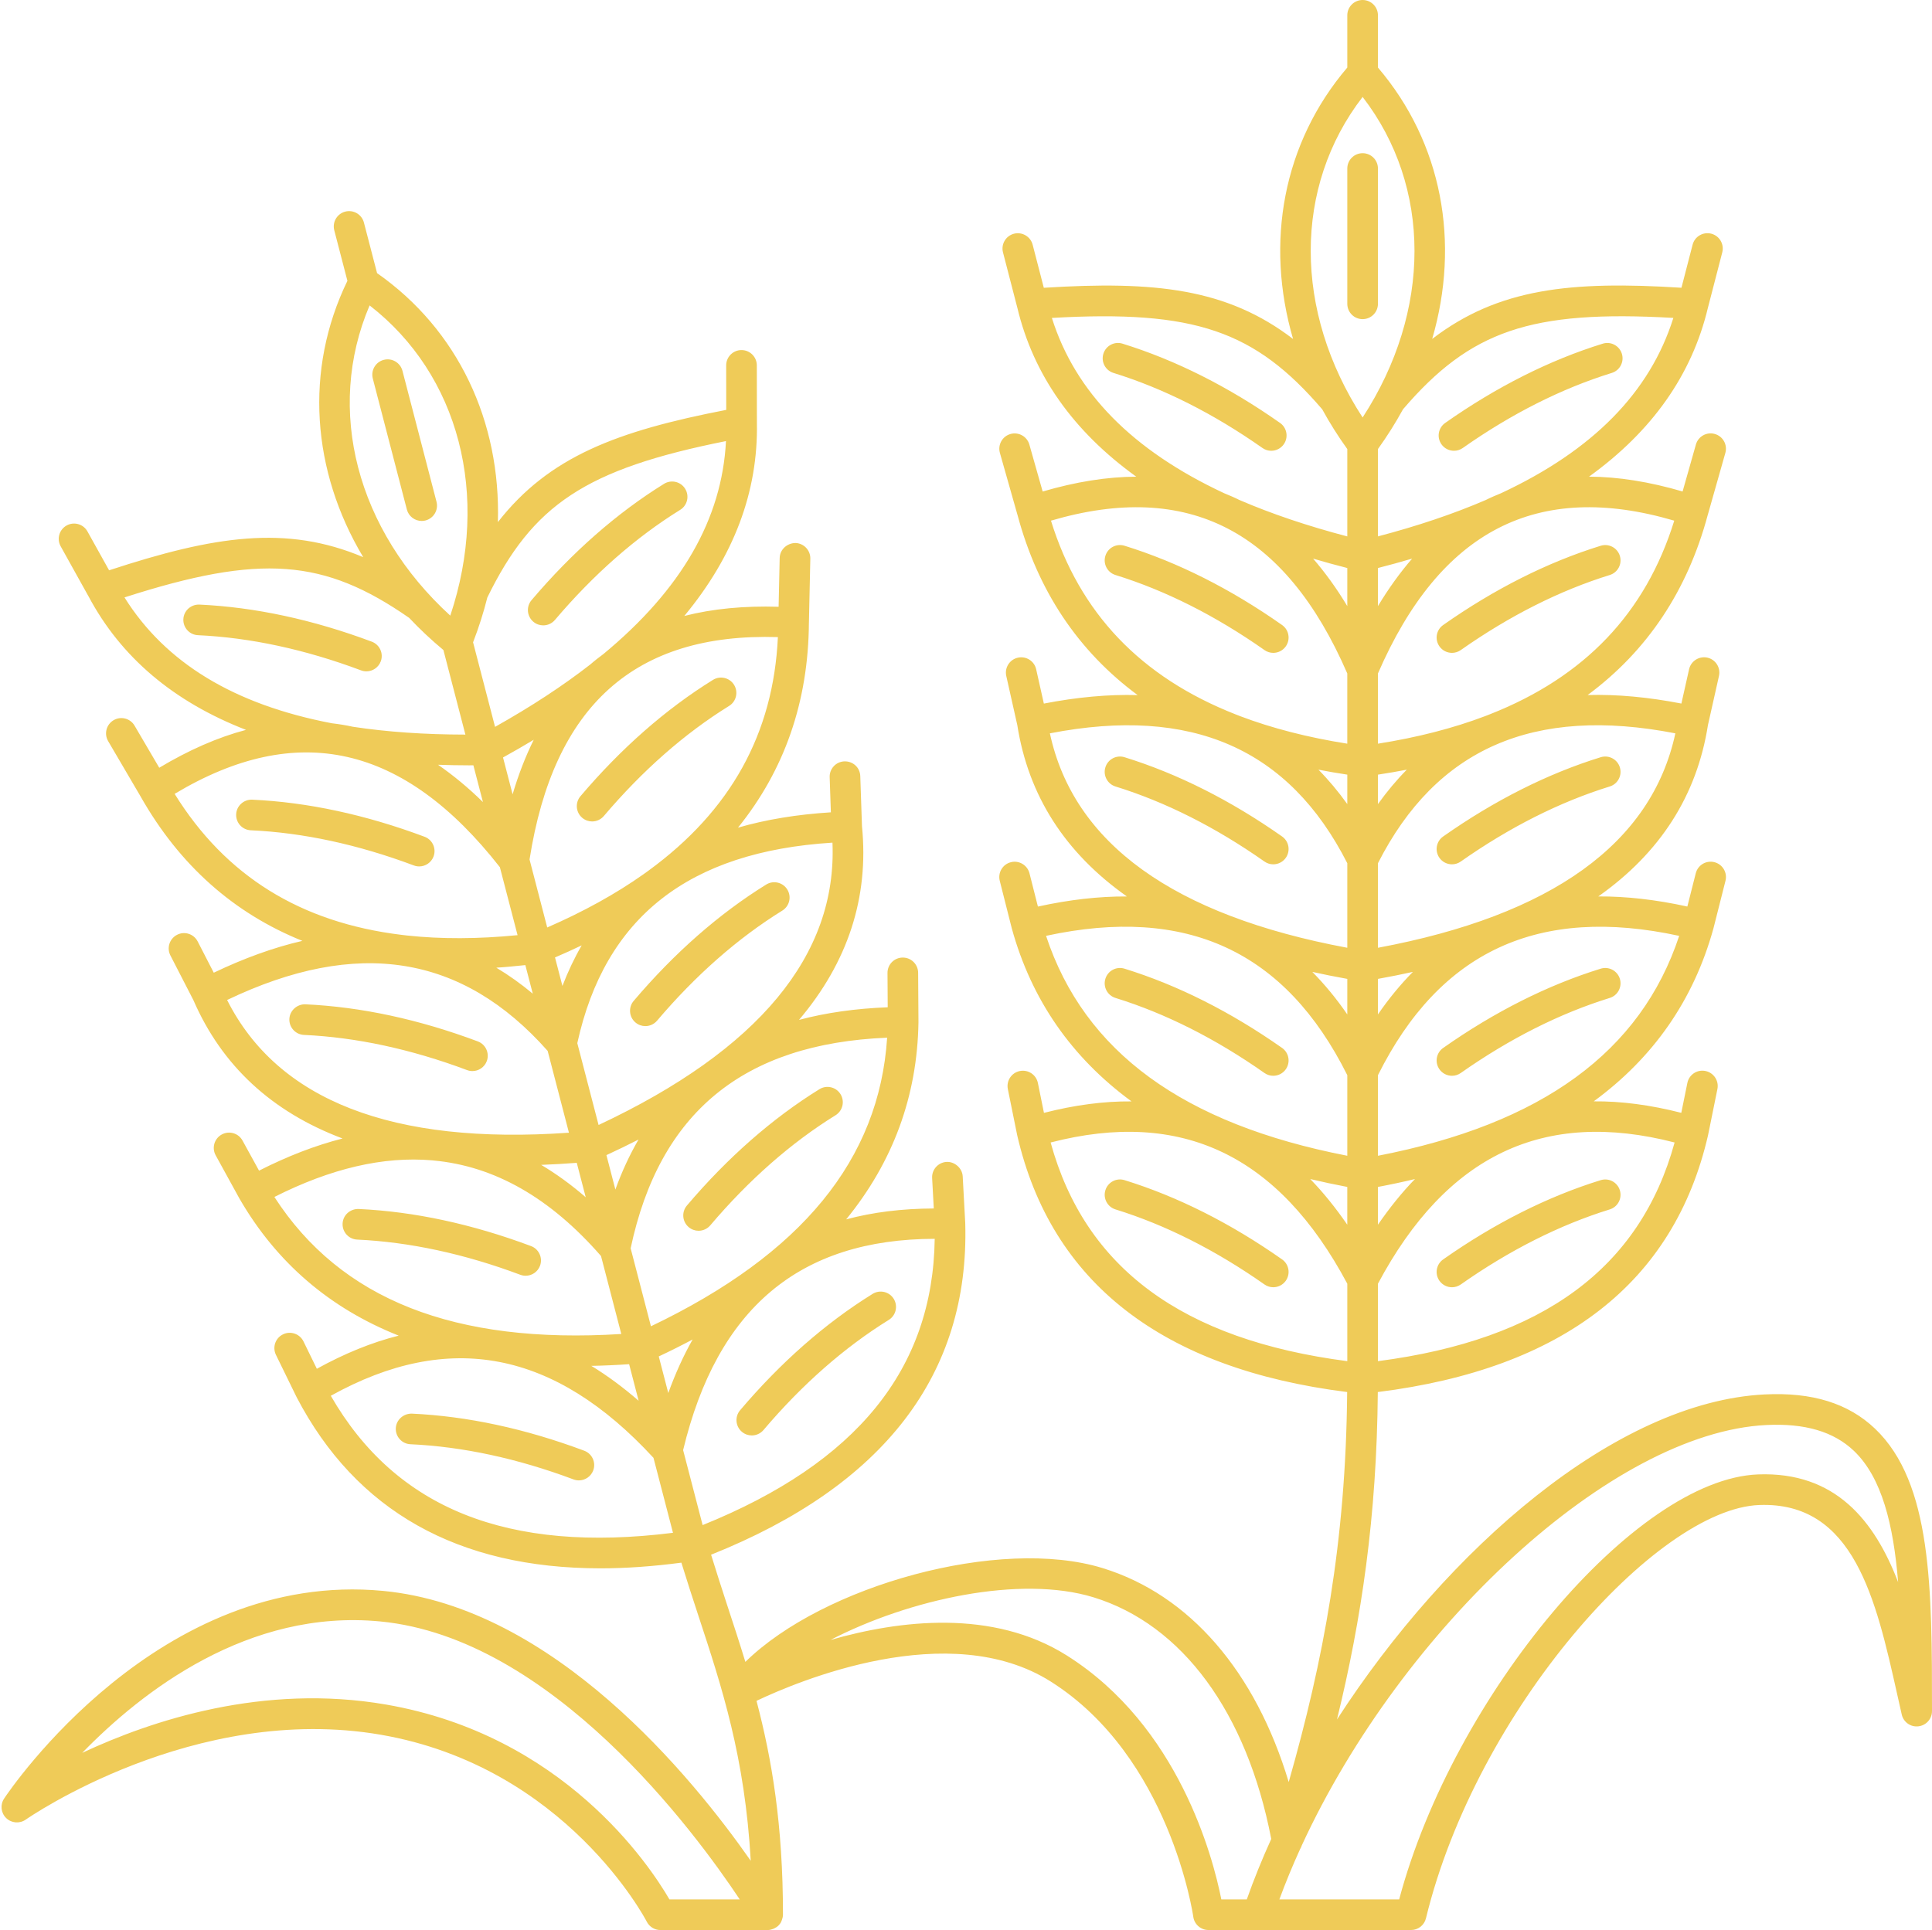 <?xml version="1.0" encoding="UTF-8" standalone="no"?><svg xmlns="http://www.w3.org/2000/svg" xmlns:xlink="http://www.w3.org/1999/xlink" fill="#000000" height="126" preserveAspectRatio="xMidYMid meet" version="1" viewBox="-0.1 0.0 126.1 126.0" width="126.1" zoomAndPan="magnify"><linearGradient gradientUnits="userSpaceOnUse" id="a" x1="63" x2="63" xlink:actuate="onLoad" xlink:show="other" xlink:type="simple" y1="0" y2="126.001"><stop offset="0" stop-color="#efcb58"/><stop offset="1" stop-color="#efcb58"/></linearGradient><path d="M88.837,20.835c-0.553,0-1-0.448-1-1v-8.834c0-0.552,0.447-1,1-1s1,0.448,1,1v8.834 C89.837,20.387,89.39,20.835,88.837,20.835z M73.298,77.045c-0.531-0.165-1.088,0.132-1.251,0.659 c-0.163,0.528,0.132,1.088,0.659,1.251c3.265,1.011,6.536,2.66,9.724,4.9c0.175,0.123,0.376,0.182,0.574,0.182 c0.314,0,0.624-0.148,0.819-0.425c0.317-0.452,0.209-1.076-0.243-1.393C80.221,79.858,76.762,78.117,73.298,77.045z M73.298,63.24 c-0.531-0.165-1.088,0.132-1.251,0.659c-0.163,0.528,0.132,1.088,0.659,1.251c3.265,1.011,6.536,2.66,9.724,4.9 c0.175,0.123,0.376,0.182,0.574,0.182c0.314,0,0.624-0.148,0.819-0.425c0.317-0.452,0.209-1.076-0.243-1.393 C80.221,66.053,76.762,64.312,73.298,63.24z M73.298,49.435c-0.531-0.165-1.088,0.132-1.251,0.659 c-0.163,0.528,0.132,1.088,0.659,1.251c3.265,1.011,6.536,2.66,9.724,4.9c0.175,0.123,0.376,0.182,0.574,0.182 c0.314,0,0.624-0.148,0.819-0.425c0.317-0.452,0.209-1.076-0.243-1.393C80.221,52.248,76.762,50.507,73.298,49.435z M83.004,42.622 c0.314,0,0.624-0.148,0.819-0.425c0.317-0.452,0.209-1.076-0.243-1.393c-3.359-2.362-6.818-4.103-10.282-5.175 c-0.531-0.165-1.088,0.132-1.251,0.659c-0.163,0.528,0.132,1.088,0.659,1.251c3.265,1.011,6.536,2.66,9.724,4.9 C82.605,42.563,82.806,42.622,83.004,42.622z M82.872,29.429c0.314,0,0.624-0.148,0.819-0.425c0.317-0.452,0.209-1.076-0.243-1.393 c-3.355-2.36-6.814-4.101-10.281-5.175c-0.528-0.167-1.088,0.132-1.251,0.659c-0.164,0.527,0.132,1.088,0.659,1.251 c3.267,1.012,6.538,2.661,9.723,4.9C82.473,29.37,82.674,29.429,82.872,29.429z M94.669,84.038c0.198,0,0.399-0.059,0.574-0.182 c3.188-2.24,6.459-3.889,9.724-4.9c0.527-0.163,0.822-0.723,0.659-1.251c-0.163-0.527-0.72-0.823-1.251-0.659 c-3.465,1.073-6.924,2.814-10.282,5.175c-0.452,0.317-0.561,0.941-0.243,1.393C94.045,83.89,94.355,84.038,94.669,84.038z M94.669,70.232c0.198,0,0.399-0.059,0.574-0.182c3.188-2.24,6.459-3.889,9.724-4.9c0.527-0.163,0.822-0.723,0.659-1.251 c-0.163-0.527-0.72-0.823-1.251-0.659c-3.465,1.073-6.924,2.814-10.282,5.175c-0.452,0.317-0.561,0.941-0.243,1.393 C94.045,70.084,94.355,70.232,94.669,70.232z M94.669,56.427c0.198,0,0.399-0.059,0.574-0.182c3.188-2.24,6.459-3.889,9.724-4.9 c0.527-0.163,0.822-0.723,0.659-1.251c-0.163-0.527-0.72-0.823-1.251-0.659c-3.465,1.073-6.924,2.814-10.282,5.175 c-0.452,0.317-0.561,0.941-0.243,1.393C94.045,56.279,94.355,56.427,94.669,56.427z M93.85,42.197 c0.195,0.277,0.505,0.425,0.819,0.425c0.198,0,0.399-0.059,0.574-0.182c3.188-2.24,6.459-3.889,9.724-4.9 c0.527-0.163,0.822-0.723,0.659-1.251c-0.163-0.527-0.72-0.824-1.251-0.659c-3.465,1.073-6.924,2.814-10.282,5.175 C93.641,41.122,93.532,41.746,93.85,42.197z M94.801,29.429c0.198,0,0.399-0.059,0.574-0.182c3.187-2.24,6.458-3.889,9.724-4.9 c0.527-0.163,0.822-0.723,0.659-1.251c-0.163-0.527-0.721-0.825-1.251-0.659c-3.465,1.073-6.925,2.814-10.282,5.175 c-0.452,0.317-0.561,0.941-0.243,1.393C94.177,29.281,94.486,29.429,94.801,29.429z M28.391,32.758l-2.223-8.549 c-0.14-0.536-0.686-0.855-1.22-0.716s-0.854,0.685-0.716,1.219l2.223,8.549c0.117,0.45,0.522,0.749,0.967,0.749 c0.084,0,0.168-0.01,0.253-0.032C28.209,33.838,28.529,33.292,28.391,32.758z M38.032,94.709c-3.843-1.439-7.629-2.254-11.253-2.421 c-0.543-0.011-1.02,0.401-1.045,0.953s0.401,1.02,0.953,1.045c3.415,0.157,6.996,0.93,10.644,2.296 c0.115,0.043,0.233,0.064,0.351,0.064c0.405,0,0.786-0.248,0.937-0.649C38.812,95.479,38.55,94.903,38.032,94.709z M34.559,81.349 c-3.843-1.439-7.629-2.254-11.253-2.421c-0.556-0.014-1.021,0.401-1.045,0.953c-0.025,0.552,0.401,1.02,0.953,1.045 c3.415,0.157,6.996,0.93,10.644,2.296c0.115,0.043,0.233,0.064,0.351,0.064c0.405,0,0.786-0.248,0.937-0.649 C35.338,82.119,35.076,81.542,34.559,81.349z M31.085,67.987c-3.843-1.44-7.629-2.254-11.253-2.421 c-0.534-0.018-1.02,0.401-1.045,0.953c-0.025,0.552,0.401,1.02,0.953,1.045c3.415,0.157,6.996,0.929,10.644,2.296 c0.115,0.043,0.233,0.064,0.351,0.064c0.405,0,0.786-0.248,0.937-0.649C31.864,68.757,31.603,68.181,31.085,67.987z M26.91,56.5 c0.115,0.043,0.233,0.064,0.351,0.064c0.405,0,0.786-0.248,0.937-0.649c0.193-0.518-0.068-1.094-0.586-1.288 c-3.843-1.439-7.629-2.254-11.253-2.421c-0.547-0.021-1.02,0.401-1.045,0.953s0.401,1.02,0.953,1.045 C19.682,54.36,23.263,55.133,26.91,56.5z M23.464,43.764c0.115,0.043,0.234,0.064,0.351,0.064c0.405,0,0.786-0.248,0.937-0.65 c0.193-0.517-0.068-1.093-0.586-1.287c-3.845-1.44-7.63-2.254-11.253-2.421c-0.553-0.018-1.021,0.401-1.045,0.953 c-0.025,0.552,0.401,1.02,0.953,1.045C16.234,41.625,19.815,42.397,23.464,43.764z M48.322,93.474 c0.188,0.16,0.418,0.238,0.646,0.238c0.284,0,0.565-0.12,0.764-0.353c2.521-2.971,5.273-5.39,8.177-7.189 c0.47-0.291,0.614-0.907,0.323-1.377c-0.289-0.468-0.905-0.613-1.376-0.323c-3.082,1.909-5.992,4.465-8.649,7.596 C47.85,92.485,47.901,93.116,48.322,93.474z M44.849,80.112c0.188,0.16,0.418,0.238,0.647,0.238c0.283,0,0.564-0.12,0.763-0.353 c2.521-2.971,5.273-5.39,8.177-7.189c0.47-0.291,0.614-0.907,0.323-1.377c-0.289-0.469-0.906-0.614-1.376-0.323 c-3.082,1.909-5.991,4.464-8.649,7.595C44.376,79.124,44.428,79.755,44.849,80.112z M41.375,66.751 c0.188,0.16,0.418,0.238,0.646,0.238c0.284,0,0.565-0.12,0.764-0.353c2.521-2.971,5.273-5.39,8.177-7.189 c0.47-0.291,0.614-0.907,0.323-1.377c-0.29-0.469-0.906-0.614-1.376-0.323c-3.082,1.909-5.992,4.465-8.649,7.596 C40.902,65.763,40.954,66.394,41.375,66.751z M37.901,53.39c0.188,0.16,0.418,0.238,0.647,0.238c0.283,0,0.564-0.12,0.763-0.353 c2.521-2.971,5.273-5.39,8.177-7.189c0.47-0.291,0.614-0.907,0.323-1.377c-0.29-0.469-0.906-0.614-1.376-0.323 c-3.082,1.909-5.991,4.464-8.649,7.595C37.429,52.402,37.48,53.033,37.901,53.39z M34.709,40.589 c0.188,0.16,0.418,0.238,0.647,0.238c0.283,0,0.564-0.12,0.763-0.353c2.521-2.971,5.273-5.39,8.177-7.189 c0.47-0.291,0.614-0.907,0.323-1.377c-0.289-0.468-0.906-0.613-1.376-0.323c-3.082,1.909-5.991,4.464-8.649,7.595 C34.236,39.601,34.288,40.231,34.709,40.589z M0.304,118.692c-0.346-0.336-0.403-0.87-0.137-1.271 c0.406-0.611,10.12-14.954,24.737-13.56c11.137,1.065,20.171,12.141,23.997,17.62c-0.387-6.782-1.871-11.302-3.431-16.041 c-0.369-1.118-0.737-2.255-1.097-3.422c-1.84,0.242-3.602,0.37-5.272,0.37c-9.307,0-15.967-3.745-19.843-11.178 c-0.002-0.004-0.002-0.008-0.003-0.011c-0.002-0.005-0.006-0.008-0.008-0.012L17.91,88.45c-0.242-0.497-0.037-1.095,0.46-1.337 c0.493-0.243,1.095-0.037,1.337,0.459l0.873,1.788c1.809-0.999,3.591-1.725,5.342-2.164c-4.498-1.786-7.976-4.767-10.389-8.941 c-0.002-0.003-0.001-0.006-0.003-0.008c-0.002-0.004-0.006-0.007-0.008-0.011l-1.545-2.812c-0.267-0.484-0.09-1.092,0.395-1.358 c0.483-0.266,1.092-0.09,1.357,0.395l1.079,1.964c1.868-0.95,3.685-1.65,5.451-2.099c-4.614-1.736-7.878-4.75-9.741-9.043 c-0.001-0.001-0.002-0.002-0.002-0.003l-1.494-2.904c-0.252-0.491-0.059-1.094,0.433-1.347c0.49-0.255,1.094-0.06,1.347,0.432 l1.05,2.041c1.996-0.954,3.925-1.651,5.784-2.078c-4.484-1.806-8.018-4.943-10.556-9.42c0,0-0.001-0.001-0.001-0.001l-0.005-0.009 c-0.001-0.001-0.002-0.003-0.002-0.004c0,0,0,0,0,0l-2.113-3.604c-0.279-0.477-0.12-1.089,0.356-1.369 c0.477-0.28,1.089-0.12,1.368,0.357l1.611,2.747c1.929-1.154,3.818-1.985,5.662-2.472c-4.717-1.83-8.162-4.736-10.279-8.719 c-0.001-0.002-0.003-0.003-0.004-0.005l-1.813-3.259c-0.269-0.483-0.095-1.092,0.388-1.36c0.485-0.268,1.093-0.094,1.36,0.388 l1.412,2.538c6.879-2.258,11.576-2.975,16.586-0.859c-3.361-5.629-3.855-12.216-1.031-18.039l-0.858-3.3 c-0.139-0.534,0.182-1.08,0.716-1.219c0.535-0.138,1.08,0.181,1.22,0.716l0.858,3.3c5.302,3.709,8.078,9.703,7.885,16.255 c3.345-4.288,7.797-5.95,14.905-7.327l-0.004-2.904c-0.001-0.552,0.446-1.001,0.999-1.001h0.001c0.552,0,0.999,0.447,1,0.999 l0.005,3.709c0,0,0,0,0,0c0,0,0,0.001,0,0.001v0.019c0,0.001,0,0.002,0,0.003c0.091,4.513-1.507,8.73-4.738,12.628 c1.849-0.474,3.905-0.668,6.155-0.6l0.07-3.185c0.012-0.551,0.477-0.967,1.021-0.978c0.553,0.012,0.99,0.47,0.979,1.022 l-0.092,4.193c0,0.001-0.001,0.002-0.001,0.004c-0.037,5.143-1.593,9.604-4.628,13.364c1.831-0.532,3.855-0.863,6.062-1.001 l-0.078-2.294c-0.02-0.552,0.413-1.015,0.965-1.033c0.572-0.012,1.016,0.414,1.033,0.966l0.11,3.262 c0.465,4.66-0.922,8.884-4.109,12.65c1.762-0.469,3.693-0.743,5.789-0.823l-0.014-2.24c-0.004-0.552,0.441-1.003,0.993-1.006 c0.003,0,0.005,0,0.007,0c0.55,0,0.996,0.443,1,0.994l0.021,3.208c0,0.004-0.002,0.007-0.002,0.011c0,0.004,0.002,0.007,0.002,0.011 c-0.075,4.821-1.661,9.118-4.718,12.868c1.743-0.47,3.652-0.703,5.718-0.711l-0.108-1.987c-0.03-0.551,0.393-1.023,0.944-1.053 c0.508-0.029,1.022,0.392,1.052,0.944l0.165,3.042c0,0.004-0.002,0.007-0.002,0.011c0,0.006,0.003,0.01,0.003,0.016 c0.276,9.858-5.316,17.126-16.589,21.631c0.347,1.118,0.7,2.229,1.059,3.319c0.404,1.226,0.801,2.439,1.178,3.677 c5.09-4.991,16.6-8.19,23.317-6.123c5.68,1.748,9.983,6.758,12.147,13.969c2.265-7.942,3.731-15.671,3.815-25.462 c-12.069-1.517-19.322-7.146-21.537-16.767c-0.001-0.004,0-0.008,0-0.012c-0.001-0.005-0.004-0.009-0.005-0.014l-0.605-2.986 c-0.109-0.542,0.24-1.069,0.781-1.179c0.551-0.107,1.069,0.241,1.18,0.781l0.396,1.951c2.002-0.512,3.91-0.766,5.715-0.749 c-3.905-2.861-6.521-6.621-7.807-11.269c-0.001-0.003,0-0.006-0.001-0.009c-0.001-0.004-0.004-0.007-0.005-0.012l-0.787-3.11 c-0.135-0.536,0.188-1.08,0.725-1.215c0.531-0.137,1.078,0.188,1.215,0.724l0.55,2.172c2.048-0.45,3.986-0.671,5.809-0.66 c-4.03-2.842-6.435-6.579-7.157-11.203c0-0.002-0.002-0.003-0.002-0.005l-0.715-3.187c-0.121-0.539,0.218-1.074,0.757-1.194 c0.54-0.12,1.074,0.219,1.194,0.757l0.502,2.24c2.171-0.421,4.214-0.609,6.12-0.555c-3.884-2.875-6.513-6.802-7.843-11.771 c0-0.001-0.001-0.002-0.002-0.003l-1.144-4.036c-0.15-0.531,0.158-1.084,0.689-1.234c0.526-0.151,1.083,0.157,1.234,0.689 l0.868,3.065c2.16-0.632,4.2-0.961,6.109-0.968c-4.107-2.959-6.714-6.638-7.761-11.027c0-0.002-0.002-0.003-0.002-0.005 l-0.935-3.611c-0.139-0.535,0.183-1.08,0.717-1.219c0.532-0.137,1.081,0.183,1.219,0.718l0.728,2.812 c7.223-0.455,11.951,0.033,16.269,3.342C82.46,15.834,83.638,9.335,87.837,4.41V1c0-0.552,0.447-1,1-1s1,0.448,1,1v3.41 c4.198,4.924,5.376,11.424,3.541,17.717c4.317-3.309,9.045-3.797,16.269-3.341l0.728-2.812c0.138-0.535,0.686-0.855,1.219-0.718 c0.534,0.139,0.855,0.684,0.717,1.219l-0.935,3.611c0,0.002-0.002,0.003-0.002,0.005c-1.046,4.389-3.653,8.068-7.76,11.027 c1.909,0.007,3.948,0.336,6.108,0.968l0.868-3.065c0.15-0.533,0.707-0.842,1.234-0.689c0.531,0.15,0.84,0.703,0.689,1.234 l-1.144,4.036c0,0.001-0.001,0.002-0.002,0.003c-1.33,4.969-3.959,8.895-7.843,11.77c1.906-0.054,3.948,0.135,6.119,0.556 l0.502-2.24c0.121-0.538,0.659-0.875,1.194-0.757c0.539,0.121,0.878,0.656,0.757,1.194l-0.715,3.187 c0,0.002-0.001,0.003-0.002,0.005c-0.723,4.624-3.128,8.361-7.158,11.203c1.823-0.01,3.761,0.21,5.81,0.66l0.55-2.172 c0.136-0.535,0.68-0.861,1.215-0.724c0.536,0.135,0.859,0.679,0.725,1.215l-0.787,3.11c-0.001,0.004-0.004,0.007-0.005,0.012 c-0.001,0.003,0,0.006-0.001,0.009c-1.287,4.648-3.903,8.407-7.807,11.268c1.805-0.017,3.712,0.238,5.715,0.75l0.396-1.951 c0.11-0.541,0.633-0.892,1.18-0.781c0.541,0.11,0.891,0.637,0.781,1.179l-0.605,2.986c-0.001,0.005-0.004,0.009-0.005,0.014 c-0.001,0.004,0,0.008,0,0.012c-2.216,9.625-9.475,15.256-21.555,16.769c-0.068,8.106-1.062,14.82-2.665,21.377 c7.201-11.134,18.197-20.738,27.917-21.221c3.1-0.155,5.458,0.577,7.199,2.234C126,96.809,126,103.713,126,111.708 c0,0.509-0.382,0.937-0.888,0.994c-0.509,0.061-0.975-0.275-1.087-0.771l-0.295-1.311c-1.386-6.196-2.815-12.598-9.007-12.366 c-6.696,0.255-18.447,13.385-21.752,26.982C92.862,125.685,92.461,126,92,126h-9.985c-0.008,0-0.016,0-0.023,0s-0.016,0-0.022,0 h-3.195c-0.499,0-0.923-0.369-0.99-0.864c-0.015-0.104-1.526-10.45-9.313-15.363c-6.63-4.182-16.502-0.015-19.195,1.266 c1.006,3.818,1.727,8.112,1.727,13.957c0,0,0,0.001,0,0.001c0,0.001,0,0.003,0,0.004c0,0.003-0.002,0.005-0.002,0.008 c-0.001,0.114-0.028,0.226-0.067,0.334c-0.011,0.029-0.021,0.057-0.035,0.085c-0.011,0.023-0.016,0.048-0.029,0.071 c-0.044,0.077-0.098,0.146-0.159,0.208c-0.001,0.001-0.002,0.002-0.003,0.003c-0.081,0.08-0.177,0.14-0.279,0.188 c-0.027,0.013-0.053,0.023-0.081,0.034c-0.11,0.041-0.224,0.07-0.345,0.07h-6.999c-0.376,0-0.722-0.212-0.892-0.548 c-0.052-0.101-5.274-10.113-17.358-12.202c-12.18-2.106-23.066,5.465-23.175,5.541C1.182,119.071,0.647,119.026,0.304,118.692z M84.869,120.471c-0.025,0.084-0.063,0.165-0.109,0.239c-0.496,1.09-0.95,2.188-1.356,3.291h7.819 c3.552-13.324,15.392-27.439,23.425-27.745c5.05-0.19,7.602,3.025,9.141,7.035c-0.306-3.732-1.055-6.829-2.887-8.573 c-1.324-1.26-3.202-1.811-5.722-1.686C105.102,93.532,91.426,106.256,84.869,120.471z M89.837,83.806v5.057 c10.752-1.4,17.111-6.074,19.363-14.276C100.658,72.379,94.316,75.406,89.837,83.806z M92.254,76.973 c-0.784,0.188-1.589,0.36-2.417,0.515v2.466C90.598,78.849,91.402,77.85,92.254,76.973z M89.837,70.193v5.261 c10.699-2.077,17.157-6.78,19.662-14.356C100.323,59.107,93.879,62.094,89.837,70.193z M92.118,63.45 c-0.739,0.164-1.5,0.316-2.281,0.456v2.321C90.543,65.197,91.305,64.275,92.118,63.45z M89.837,56.355v5.52 c11.331-2.113,17.864-6.812,19.412-13.999C100.003,46.077,93.647,48.864,89.837,56.355z M91.721,50.247 c-0.614,0.121-1.244,0.227-1.884,0.325v1.923C90.424,51.676,91.051,50.926,91.721,50.247z M109.177,33.991 c-8.955-2.631-15.289,0.645-19.34,9.975v4.585c2.576-0.408,4.904-1.005,6.984-1.794c0.101-0.043,0.207-0.079,0.31-0.121 C103.327,44.199,107.308,40.023,109.177,33.991z M92.068,36.469c-0.724,0.214-1.468,0.419-2.231,0.614v2.487 C90.53,38.418,91.275,37.387,92.068,36.469z M91.473,26.72c-0.482,0.881-1.027,1.748-1.636,2.596v5.702 c2.608-0.686,4.956-1.478,7.046-2.38c0.323-0.163,0.656-0.302,0.99-0.439c6.003-2.803,9.718-6.589,11.246-11.445 C99.793,20.22,95.867,21.597,91.473,26.72z M88.837,27.255c4.514-6.94,4.517-15.072,0-20.926 C84.319,12.184,84.322,20.315,88.837,27.255z M79.8,32.2c0.335,0.137,0.668,0.277,0.992,0.44c2.089,0.902,4.438,1.694,7.045,2.38 v-5.702c-0.609-0.847-1.154-1.714-1.635-2.594c-4.394-5.126-8.32-6.502-17.647-5.968C70.083,25.611,73.798,29.396,79.8,32.2z M85.605,36.469c0.793,0.917,1.539,1.948,2.232,3.101v-2.487C87.074,36.888,86.329,36.684,85.605,36.469z M80.547,46.638 c0.101,0.041,0.205,0.076,0.305,0.119c2.081,0.789,4.408,1.386,6.984,1.794v-4.585c-4.051-9.33-10.387-12.606-19.34-9.975 C70.366,40.025,74.349,44.201,80.547,46.638z M85.953,50.247c0.67,0.678,1.297,1.429,1.884,2.248v-1.923 C87.197,50.475,86.566,50.368,85.953,50.247z M87.837,61.875v-5.52c-3.811-7.492-10.168-10.275-19.412-8.479 C69.972,55.063,76.505,59.761,87.837,61.875z M85.555,63.45c0.813,0.825,1.576,1.747,2.282,2.778v-2.322 C87.056,63.766,86.294,63.615,85.555,63.45z M87.837,75.453v-5.261c-4.044-8.099-10.481-11.085-19.662-9.096 C70.679,68.673,77.137,73.376,87.837,75.453z M85.419,76.973c0.852,0.878,1.656,1.877,2.417,2.981v-2.466 C87.009,77.332,86.203,77.16,85.419,76.973z M87.837,88.863v-5.056c-4.48-8.4-10.82-11.429-19.363-9.22 C70.726,82.789,77.085,87.463,87.837,88.863z M54.103,107.064c4.528-1.3,10.601-2.033,15.434,1.017 c7.295,4.603,9.531,13.162,10.078,15.919h1.663c0.46-1.304,0.995-2.624,1.595-3.945c-1.59-8.251-5.805-13.992-11.595-15.774 C66.495,102.81,59.231,104.409,54.103,107.064z M33.357,51.857c0.381-1.289,0.842-2.474,1.379-3.561 c-0.646,0.39-1.315,0.774-2.004,1.155L33.357,51.857z M36.609,64.367c0.362-0.94,0.78-1.824,1.257-2.649 c-0.563,0.271-1.146,0.533-1.741,0.788L36.609,64.367z M34.189,63.006c-0.639,0.066-1.277,0.131-1.896,0.169 c0.816,0.487,1.609,1.053,2.381,1.696L34.189,63.006z M40.065,77.659c0.424-1.176,0.93-2.261,1.51-3.264 c-0.674,0.345-1.374,0.684-2.094,1.016L40.065,77.659z M37.545,75.915c-0.791,0.06-1.566,0.106-2.323,0.133 c0.995,0.594,1.965,1.295,2.908,2.115L37.545,75.915z M43.518,90.942c0.459-1.26,0.985-2.43,1.589-3.494 c-0.711,0.379-1.447,0.748-2.21,1.106L43.518,90.942z M40.963,89.06c-0.84,0.058-1.663,0.095-2.468,0.11 c1.045,0.635,2.074,1.4,3.088,2.277L40.963,89.06z M44.487,94.67l1.273,4.895c10.054-4.061,15.032-10.185,15.148-18.689 C52.085,80.888,46.709,85.414,44.487,94.67z M57.803,67.745c-9.386,0.384-14.866,4.895-16.741,13.75l1.324,5.091 C52.217,81.884,57.284,75.708,57.803,67.745z M54.234,55.012c-9.402,0.588-14.852,4.881-16.654,13.09l1.389,5.343 C49.403,68.549,54.544,62.357,54.234,55.012z M34.463,56.112l1.154,4.438c2.386-1.041,4.486-2.202,6.298-3.486 c0.101-0.078,0.208-0.149,0.312-0.225c5.363-3.914,8.154-8.95,8.445-15.246C41.334,41.302,36.035,46.064,34.463,56.112z M31.707,39.01c-0.245,0.974-0.554,1.95-0.93,2.923l1.435,5.52c2.35-1.32,4.423-2.676,6.217-4.074 c0.275-0.241,0.564-0.463,0.856-0.681c5.1-4.222,7.741-8.819,7.999-13.902C38.123,30.626,34.67,32.945,31.707,39.01z M29.29,40.191 c2.622-7.853,0.579-15.723-5.266-20.252C21.126,26.74,23.175,34.609,29.29,40.191z M21.558,47.218 c0.465,0.055,0.927,0.128,1.385,0.23c2.226,0.338,4.671,0.507,7.333,0.51l-1.435-5.521c-0.802-0.667-1.547-1.368-2.235-2.099 c-5.54-3.854-9.685-4.199-18.581-1.336C10.695,43.268,15.166,45.995,21.558,47.218z M28.489,49.927 c0.996,0.687,1.974,1.496,2.932,2.435l-0.624-2.399c-0.095,0-0.192,0.002-0.287,0.002C29.822,49.965,29.152,49.95,28.489,49.927z M26.111,61.032c0.122,0.016,0.246,0.025,0.368,0.043c2.21,0.239,4.609,0.23,7.202-0.023l-1.154-4.437 c-6.271-8.011-13.225-9.586-21.229-4.788C14.621,57.188,19.515,60.228,26.111,61.032z M37.034,73.948l-1.389-5.341 c-5.573-6.293-12.427-7.388-20.922-3.323C18.031,71.85,25.531,74.757,37.034,73.948z M40.451,87.089l-1.323-5.09 c-3.313-3.797-6.945-5.878-10.961-6.24c-0.02-0.003-0.04-0.004-0.059-0.007c-3.182-0.274-6.604,0.525-10.299,2.391 C22.138,84.846,29.576,87.77,40.451,87.089z M43.825,100.068l-1.272-4.893c-6.45-7.003-13.347-8.339-21.062-4.052 C25.734,98.495,33.056,101.419,43.825,100.068z M5.266,114.435c4.557-2.138,11.849-4.535,19.827-3.155 c11.561,1.998,17.181,10.45,18.5,12.721h4.588c-2.934-4.415-12.27-17.076-23.466-18.146C16.104,105.024,9.161,110.426,5.266,114.435 z" fill="url(#a)"/></svg>
